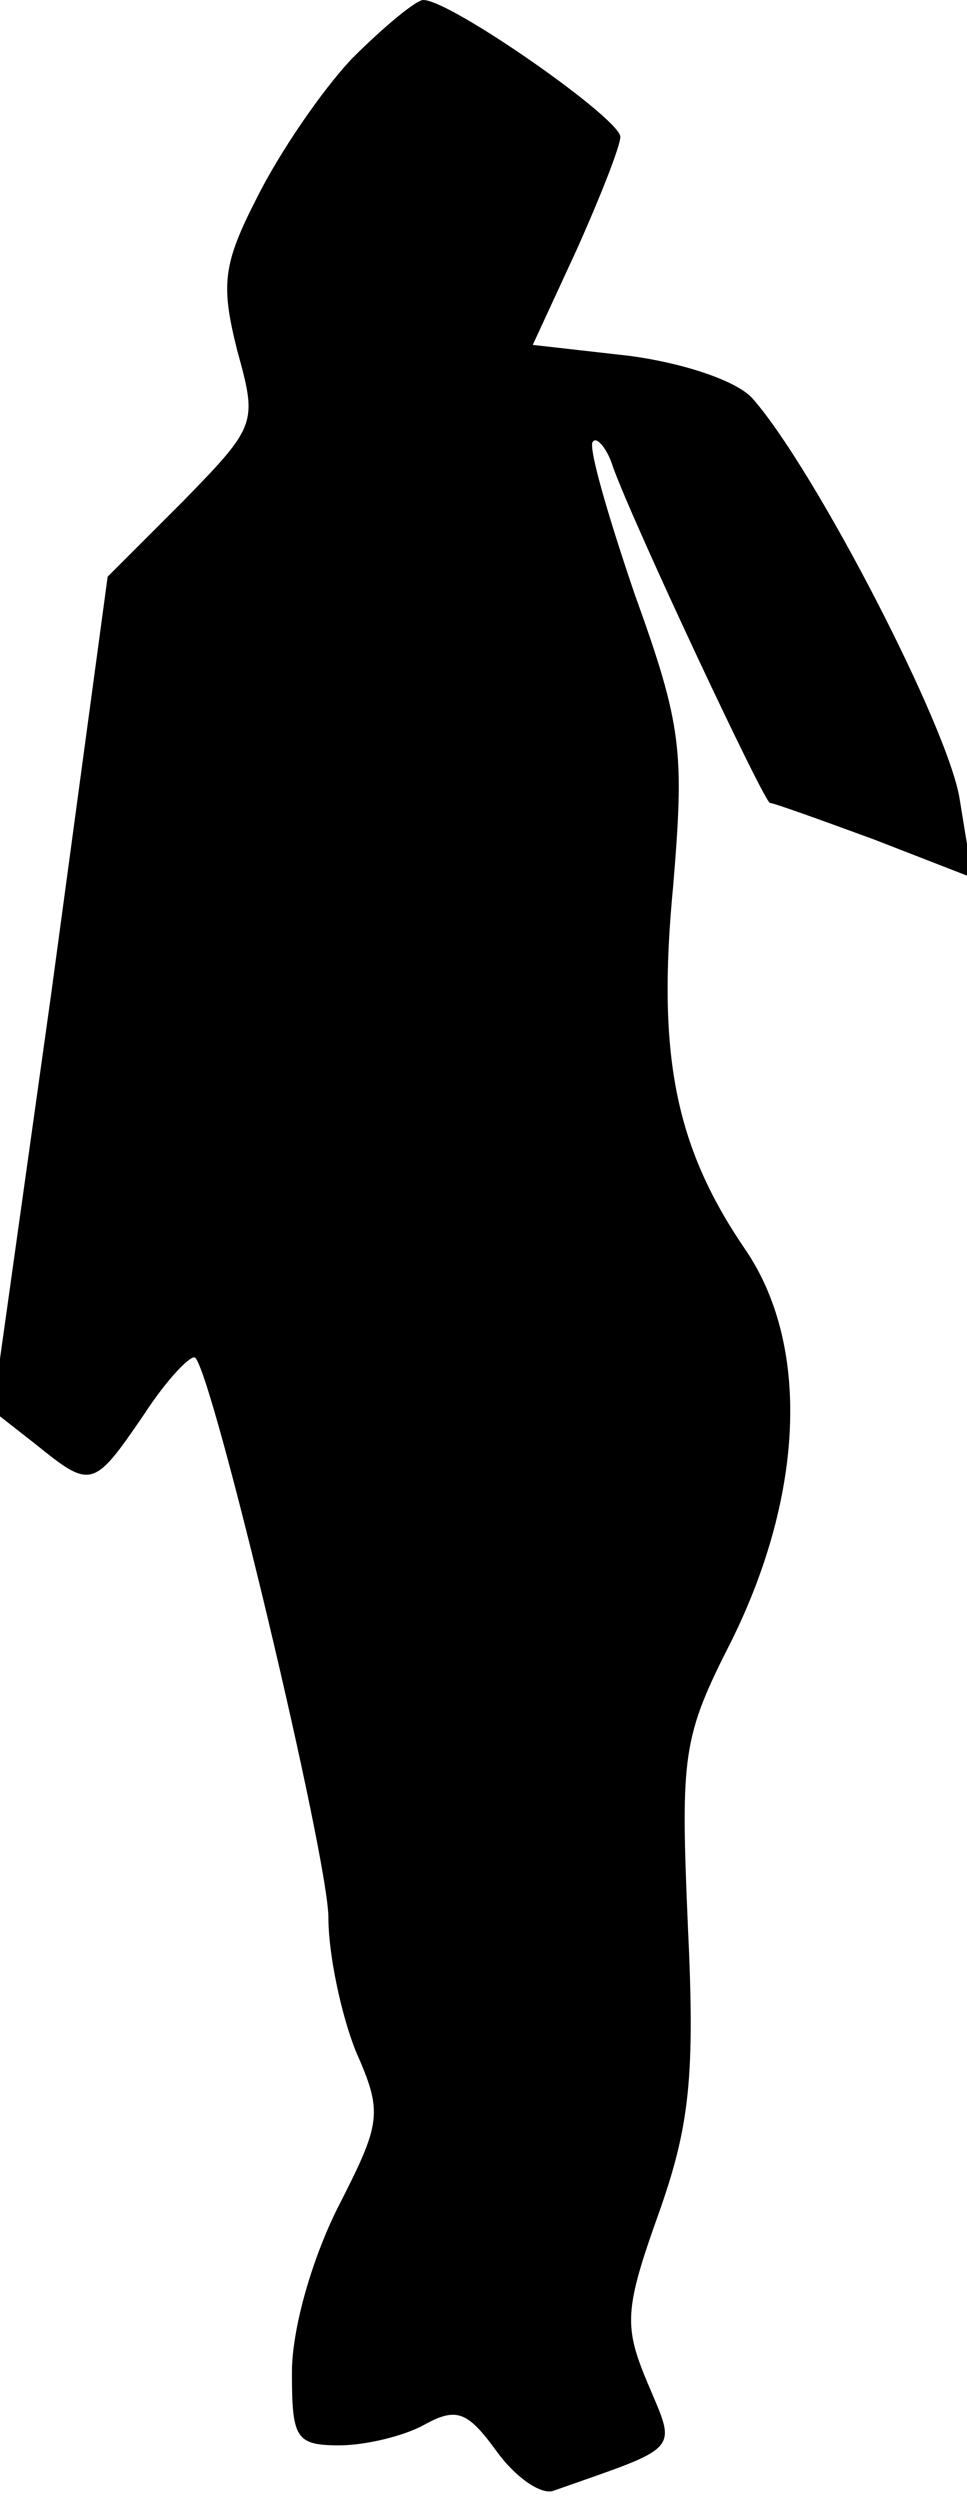 <?xml version="1.0" standalone="no"?>
<!DOCTYPE svg PUBLIC "-//W3C//DTD SVG 20010904//EN"
 "http://www.w3.org/TR/2001/REC-SVG-20010904/DTD/svg10.dtd">
<svg version="1.0" xmlns="http://www.w3.org/2000/svg"
 width="53pt" height="137pt" viewBox="0 0 53 137"
 preserveAspectRatio="xMidYMid meet">
<g transform="translate(0,137) scale(0.1,-0.1)"
fill="#000000" stroke="none">
<path fill="#000000" stroke="none" d="M193 1338 c-17 -18 -40 -52 -52 -76
-19 -37 -20 -48 -11 -84 11 -40 11 -41 -30 -83 l-41 -41 -31 -229 -32 -228 23
-18 c31 -25 32 -25 60 16 13 20 26 33 28 31 10 -10 73 -274 73 -307 0 -20 7
-53 15 -73 15 -34 14 -39 -10 -86 -14 -28 -25 -66 -25 -90 0 -36 2 -40 26 -40
14 0 35 5 46 11 18 10 24 8 40 -14 10 -14 24 -24 31 -22 71 25 68 21 52 59
-13 31 -13 40 6 93 17 48 20 75 16 158 -4 94 -3 103 24 156 40 81 43 163 7
215 -38 56 -48 106 -39 199 6 73 5 87 -21 159 -15 44 -26 82 -23 84 2 3 8 -4
11 -14 12 -33 83 -184 86 -184 2 0 27 -9 57 -20 l54 -21 -7 43 c-6 39 -79 180
-113 219 -8 10 -38 20 -68 24 l-53 6 24 52 c13 29 24 57 24 62 0 10 -93 75
-108 75 -4 0 -22 -15 -39 -32z"/>
</g>
</svg>

